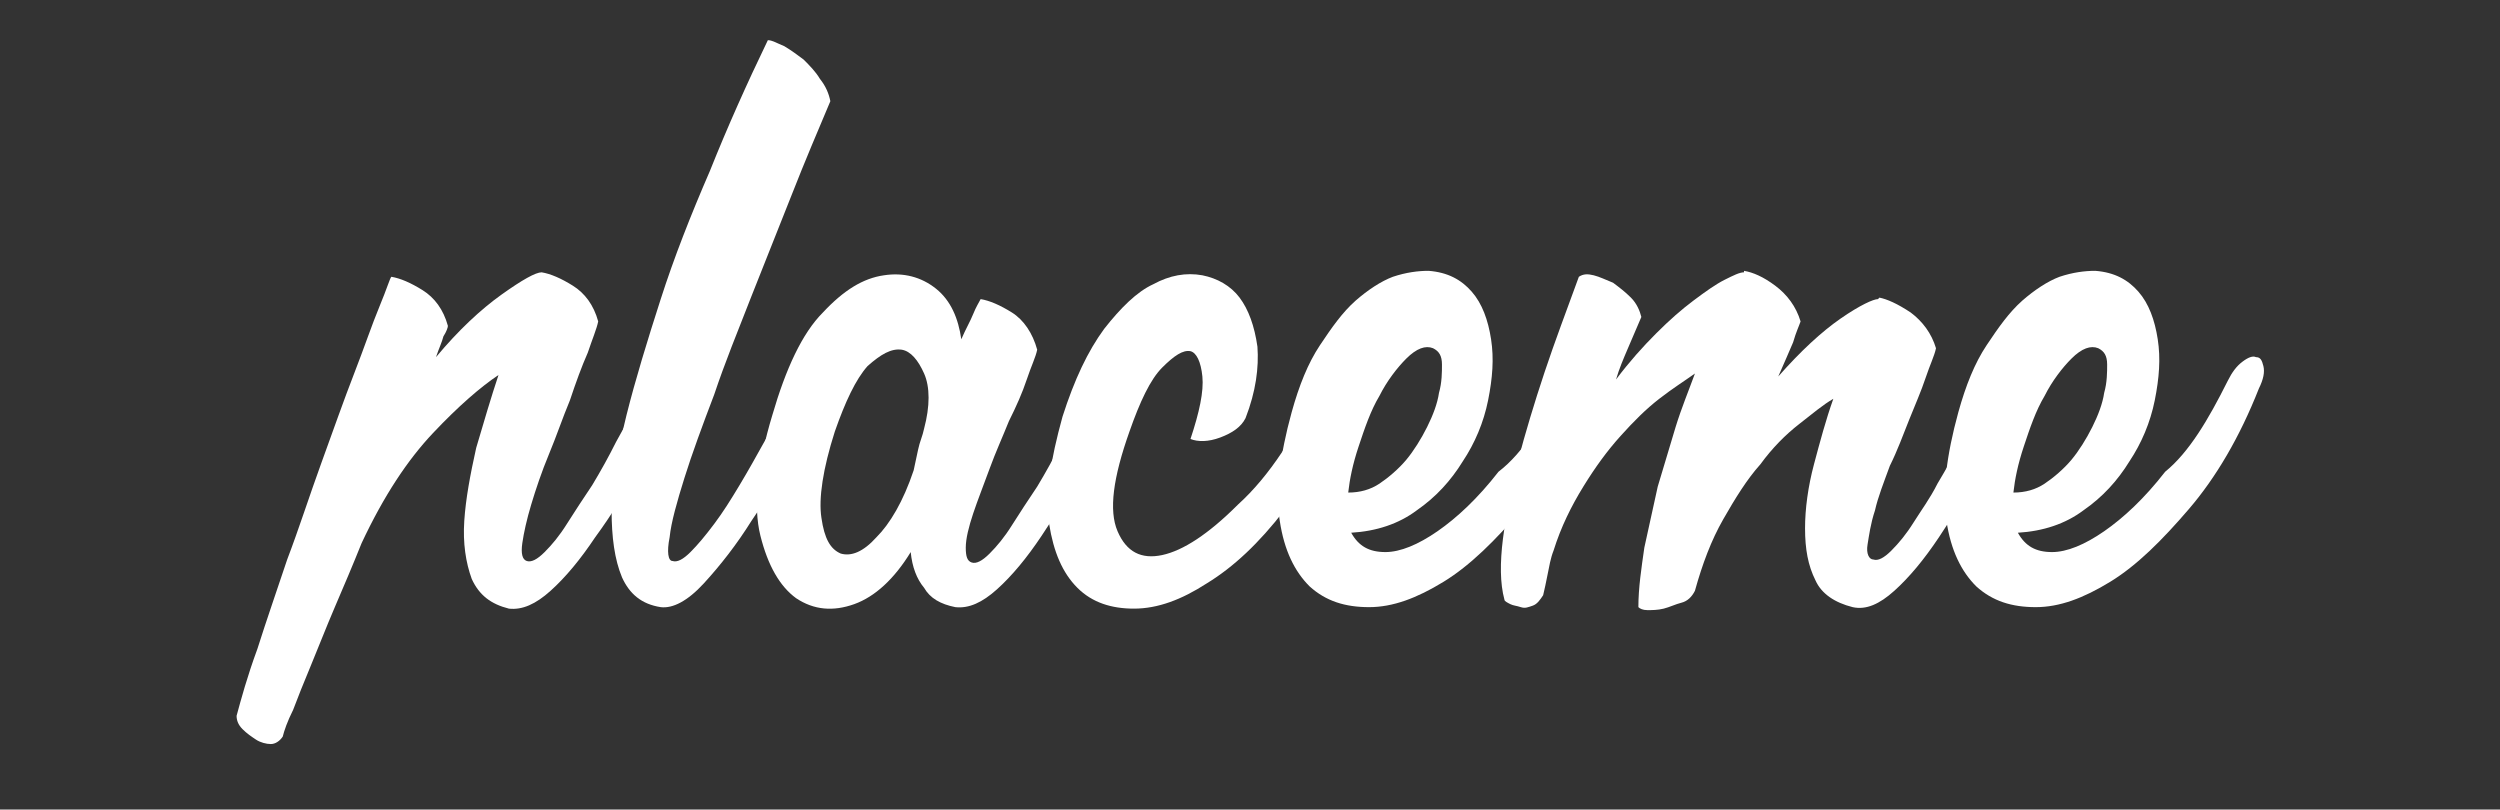 <?xml version="1.0" encoding="utf-8"?>
<!-- Generator: Adobe Illustrator 19.1.0, SVG Export Plug-In . SVG Version: 6.00 Build 0)  -->
<!DOCTYPE svg PUBLIC "-//W3C//DTD SVG 1.1//EN" "http://www.w3.org/Graphics/SVG/1.1/DTD/svg11.dtd">
<svg version="1.1" id="Layer_1" xmlns="http://www.w3.org/2000/svg" xmlns:xlink="http://www.w3.org/1999/xlink" x="0px" y="0px"
	 viewBox="0 0 168 54.4" style="enable-background:new 0 0 168 54.4;" xml:space="preserve">
<rect x="0" y="0" width="168" height="54.4" fill="#333333" stroke="none"/>
<style type="text/css">
	.st0{fill:#FFFFFF;}
</style>
<g>
	<path class="st0" d="M43.6,25.6c0.4-0.7,0.7-1.1,1.1-1.3c0.4-0.2,0.6-0.2,0.8-0.1c0.2,0.1,0.3,0.4,0.3,0.8c0,0.4-0.1,0.9-0.3,1.4
		c-0.8,1.5-1.6,3.1-2.5,4.8c-0.9,1.8-1.9,3.4-3,4.9c-1,1.5-2,2.7-3,3.6c-1,0.9-1.9,1.3-2.8,1.2c-1.2-0.3-2-0.9-2.5-2
		c-0.4-1.1-0.6-2.4-0.5-3.9c0.1-1.5,0.4-3.1,0.8-4.9c0.5-1.7,1-3.4,1.5-4.9c-1.2,0.8-2.7,2.1-4.4,3.9c-1.7,1.8-3.3,4.2-4.8,7.4
		c-0.6,1.5-1.2,2.9-1.8,4.3c-0.6,1.4-1.1,2.7-1.6,3.9c-0.5,1.2-0.9,2.2-1.2,3c-0.4,0.8-0.6,1.4-0.7,1.8c-0.2,0.3-0.5,0.5-0.8,0.5
		c-0.3,0-0.7-0.1-1-0.3c-0.3-0.2-0.6-0.4-0.9-0.7c-0.3-0.3-0.4-0.6-0.4-0.9c0.3-1.1,0.7-2.6,1.4-4.5c0.6-1.9,1.3-3.9,2-6
		c0.8-2.1,1.5-4.3,2.3-6.5c0.8-2.2,1.5-4.2,2.2-6c0.7-1.8,1.2-3.3,1.7-4.5c0.5-1.2,0.7-1.9,0.8-2c0.6,0.1,1.3,0.4,2.1,0.9
		c0.8,0.5,1.4,1.3,1.7,2.4c0,0.1-0.1,0.4-0.3,0.7c-0.1,0.4-0.3,0.8-0.5,1.4c1.5-1.8,3-3.2,4.4-4.2c1.4-1,2.3-1.5,2.7-1.5
		c0.6,0.1,1.3,0.4,2.1,0.9c0.8,0.5,1.4,1.3,1.7,2.4c-0.1,0.5-0.4,1.2-0.7,2.1c-0.4,0.9-0.8,2-1.2,3.2c-0.5,1.2-0.9,2.4-1.4,3.6
		c-0.5,1.2-0.9,2.4-1.2,3.4c-0.3,1-0.5,1.9-0.6,2.6c-0.1,0.7,0,1.1,0.3,1.2c0.3,0.1,0.7-0.1,1.2-0.6c0.5-0.5,1-1.1,1.5-1.9
		c0.5-0.8,1.1-1.7,1.7-2.6c0.6-1,1.1-1.9,1.6-2.9c0.5-0.9,1-1.8,1.4-2.6C43.1,26.5,43.4,26,43.6,25.6z"/>
	<path class="st0" d="M53.4,25.6c0.4-0.7,0.7-1.1,1.1-1.4c0.4-0.2,0.7-0.3,0.9-0.2c0.3,0.1,0.4,0.4,0.4,0.8c0,0.4-0.1,0.9-0.4,1.5
		c-0.5,0.9-1.1,2.1-2,3.8c-0.9,1.7-1.8,3.3-2.9,4.9c-1,1.6-2.1,3-3.2,4.2c-1.1,1.2-2.1,1.7-2.9,1.6c-1.3-0.2-2.1-0.9-2.6-2
		c-0.5-1.2-0.7-2.7-0.7-4.5c0.1-1.9,0.4-4,1-6.4c0.6-2.4,1.4-5,2.3-7.8c0.9-2.8,2-5.6,3.3-8.6c1.2-3,2.5-5.9,3.9-8.8
		c0.3,0,0.6,0.2,1.1,0.4C53.2,3.4,53.6,3.7,54,4c0.4,0.4,0.8,0.8,1.1,1.3c0.4,0.5,0.6,1,0.7,1.5c-0.8,1.9-1.7,4-2.6,6.3
		c-0.9,2.3-1.8,4.5-2.7,6.8c-0.9,2.3-1.8,4.5-2.5,6.6c-0.8,2.1-1.5,4-2,5.6c-0.5,1.6-0.9,3-1,4c-0.2,1-0.1,1.6,0.2,1.6
		c0.3,0.1,0.7-0.1,1.2-0.6c0.5-0.5,1-1.1,1.6-1.9c0.6-0.8,1.1-1.6,1.7-2.6c0.6-1,1.1-1.9,1.6-2.8c0.5-0.9,1-1.7,1.4-2.5
		C52.9,26.5,53.2,26,53.4,25.6z"/>
	<path class="st0" d="M73.4,25.5c0.4-0.7,0.7-1.1,1.1-1.3c0.3-0.2,0.6-0.2,0.8-0.1c0.2,0.1,0.4,0.4,0.4,0.8c0,0.4-0.1,0.9-0.3,1.4
		c-0.8,1.5-1.6,3.1-2.5,4.8c-0.9,1.8-1.9,3.4-2.9,4.9c-1,1.5-2,2.7-3,3.6s-1.9,1.3-2.8,1.2c-1-0.2-1.7-0.6-2.1-1.3
		c-0.5-0.6-0.8-1.4-0.9-2.4c-1.1,1.8-2.4,3-3.8,3.5c-1.4,0.5-2.7,0.4-3.9-0.4c-1.1-0.8-1.9-2.2-2.4-4.2s-0.2-4.8,0.8-8.1
		c0.9-3.1,2-5.5,3.4-6.9c1.4-1.5,2.7-2.3,4.1-2.5c1.3-0.2,2.5,0.1,3.5,0.9c1,0.8,1.5,2,1.7,3.4c0.3-0.7,0.6-1.2,0.8-1.7
		c0.2-0.5,0.4-0.8,0.5-1c0.6,0.1,1.3,0.4,2.1,0.9c0.8,0.5,1.4,1.4,1.7,2.5c-0.1,0.5-0.4,1.1-0.7,2c-0.3,0.9-0.7,1.8-1.2,2.8
		c-0.4,1-0.9,2.1-1.3,3.2c-0.4,1.1-0.8,2.1-1.1,3c-0.3,0.9-0.5,1.7-0.5,2.3s0.1,0.9,0.4,1c0.3,0.1,0.7-0.1,1.2-0.6
		c0.5-0.5,1-1.1,1.5-1.9c0.5-0.8,1.1-1.7,1.7-2.6c0.6-1,1.1-1.9,1.6-2.9c0.5-0.9,1-1.8,1.4-2.6C72.8,26.4,73.2,25.8,73.4,25.5z
		 M56.1,29c-0.8,2.5-1.1,4.5-0.9,5.8c0.2,1.4,0.6,2.1,1.3,2.4c0.7,0.2,1.5-0.1,2.4-1.1c0.9-0.9,1.8-2.4,2.5-4.5
		c0.1-0.5,0.2-0.9,0.3-1.4s0.3-0.9,0.4-1.4c0.4-1.5,0.4-2.8,0-3.7c-0.4-0.9-0.9-1.5-1.5-1.6c-0.7-0.1-1.4,0.3-2.3,1.1
		C57.5,25.5,56.8,27,56.1,29z"/>
	<path class="st0" d="M88.8,25.6c0.3-0.5,0.6-0.9,1-1.2c0.4-0.3,0.7-0.3,0.9-0.3c0.3,0.1,0.4,0.3,0.5,0.6c0.1,0.4,0,0.9-0.3,1.5
		c-1.3,3.3-2.9,6-4.6,8.1c-1.7,2.2-3.4,3.8-5.2,4.9c-1.7,1.1-3.3,1.7-4.9,1.7c-1.5,0-2.8-0.4-3.8-1.4s-1.6-2.4-1.9-4.3
		c-0.3-1.9,0.1-4.3,0.9-7.2c0.8-2.5,1.7-4.4,2.8-5.9c1.1-1.4,2.2-2.5,3.3-3c1.1-0.6,2.2-0.8,3.3-0.6c1,0.2,1.9,0.7,2.5,1.5
		c0.6,0.8,1,1.9,1.2,3.3c0.1,1.4-0.1,3-0.8,4.8c-0.3,0.6-0.9,1-1.7,1.3c-0.8,0.3-1.5,0.3-2,0.1c0.6-1.8,0.9-3.2,0.8-4.2
		c-0.1-1-0.4-1.6-0.8-1.7c-0.5-0.1-1.1,0.3-1.9,1.1s-1.5,2.3-2.2,4.3c-1.1,3.1-1.4,5.3-0.8,6.7c0.6,1.4,1.6,1.9,3,1.6
		c1.4-0.3,3.1-1.4,5.1-3.4C85.3,32,87.1,29.2,88.8,25.6z"/>
	<path class="st0" d="M104.9,25.6c0.3-0.6,0.6-1,1-1.3c0.4-0.3,0.7-0.4,0.9-0.3c0.3,0,0.4,0.2,0.5,0.6c0.1,0.4,0,0.9-0.3,1.5
		c-1.3,3.3-2.9,6-4.7,8.1s-3.5,3.8-5.3,4.9c-1.8,1.1-3.4,1.7-5,1.7c-1.6,0-2.9-0.4-4-1.4c-1-1-1.7-2.4-2-4.4c-0.3-1.9,0-4.4,0.8-7.3
		c0.5-1.8,1.1-3.3,1.9-4.5c0.8-1.2,1.5-2.2,2.4-3c0.8-0.7,1.7-1.3,2.5-1.6c0.9-0.3,1.7-0.4,2.4-0.4c1.3,0.1,2.2,0.6,2.9,1.4
		s1.1,1.9,1.3,3.2s0.1,2.6-0.2,4.1c-0.3,1.5-0.9,2.9-1.7,4.1c-0.8,1.3-1.8,2.4-3.1,3.3c-1.2,0.9-2.7,1.4-4.4,1.5
		c0.5,0.9,1.2,1.3,2.3,1.3c1,0,2.2-0.5,3.5-1.4c1.3-0.9,2.7-2.2,4.1-4C102.4,30.4,103.7,28.2,104.9,25.6z M96.3,23.4
		c-0.5-0.2-1.1,0-1.8,0.7c-0.6,0.6-1.3,1.5-1.8,2.5c-0.6,1-1,2.2-1.4,3.4c-0.4,1.2-0.6,2.2-0.7,3.1c0.8,0,1.5-0.2,2.1-0.6
		s1.3-1,1.8-1.6c0.5-0.6,1-1.4,1.4-2.2c0.4-0.8,0.7-1.6,0.8-2.3c0.2-0.7,0.2-1.4,0.2-1.9C96.9,23.9,96.7,23.6,96.3,23.4z"/>
	<path class="st0" d="M133.8,25.5c0.4-0.7,0.7-1.1,1.1-1.3s0.6-0.2,0.8-0.1c0.2,0.1,0.3,0.4,0.3,0.8c0,0.4-0.1,0.9-0.3,1.4
		c-0.7,1.5-1.5,3.1-2.5,4.9c-0.9,1.8-1.9,3.4-2.9,4.9c-1,1.5-2,2.7-3,3.6c-1,0.9-1.9,1.3-2.8,1.1c-1.2-0.3-2.1-0.9-2.5-1.8
		c-0.5-1-0.7-2.1-0.7-3.5c0-1.3,0.2-2.8,0.6-4.3c0.4-1.5,0.8-3,1.3-4.4c-0.7,0.4-1.4,1-2.3,1.7c-0.9,0.7-1.8,1.6-2.6,2.7
		c-0.9,1-1.7,2.3-2.5,3.7c-0.8,1.4-1.4,3-1.9,4.8c-0.2,0.4-0.5,0.7-0.9,0.8s-0.8,0.3-1.2,0.4c-0.4,0.1-0.8,0.1-1.1,0.1
		c-0.3,0-0.5-0.1-0.6-0.2c0-1.3,0.2-2.6,0.4-4c0.3-1.4,0.6-2.7,0.9-4.1c0.4-1.3,0.8-2.7,1.2-4c0.4-1.3,0.9-2.5,1.3-3.6
		c-0.7,0.5-1.5,1-2.4,1.7c-0.9,0.7-1.7,1.5-2.6,2.5c-0.9,1-1.7,2.1-2.5,3.4c-0.8,1.3-1.5,2.7-2,4.3c-0.2,0.5-0.3,1.1-0.4,1.6
		s-0.2,1-0.3,1.4c-0.2,0.3-0.4,0.6-0.7,0.7c-0.3,0.1-0.5,0.2-0.8,0.1s-0.5-0.1-0.7-0.2c-0.2-0.1-0.4-0.2-0.4-0.3
		c-0.3-1.1-0.3-2.5-0.1-4.1c0.2-1.6,0.5-3.4,1-5.2c0.5-1.9,1.1-3.9,1.8-6c0.7-2.1,1.5-4.2,2.3-6.4c0.3-0.2,0.6-0.2,1-0.1
		c0.4,0.1,0.8,0.3,1.3,0.5c0.4,0.3,0.8,0.6,1.2,1c0.4,0.4,0.6,0.9,0.7,1.3c-0.3,0.7-0.6,1.4-0.9,2.1c-0.3,0.7-0.6,1.4-0.8,2.1
		c0.9-1.2,1.8-2.2,2.7-3.1c0.9-0.9,1.7-1.6,2.5-2.2c0.8-0.6,1.5-1.1,2.1-1.4c0.6-0.3,1-0.5,1.3-0.5v-0.1c0.6,0.1,1.3,0.4,2.1,1
		c0.8,0.6,1.4,1.4,1.7,2.4c-0.1,0.3-0.3,0.7-0.5,1.4c-0.3,0.7-0.6,1.4-1,2.3c1.5-1.7,2.9-3,4.2-3.9c1.3-0.9,2.2-1.3,2.5-1.3l0.1-0.1
		c0.5,0.1,1.2,0.4,2.1,1c0.8,0.6,1.4,1.4,1.7,2.4c-0.1,0.5-0.4,1.1-0.7,2c-0.3,0.9-0.7,1.8-1.1,2.8c-0.4,1-0.8,2.1-1.3,3.1
		c-0.4,1.1-0.8,2.1-1,3c-0.3,0.9-0.4,1.7-0.5,2.3c-0.1,0.6,0.1,1,0.4,1c0.3,0.1,0.7-0.1,1.2-0.6c0.5-0.5,1-1.1,1.5-1.9
		c0.5-0.8,1.1-1.6,1.6-2.6c0.6-1,1.1-1.9,1.6-2.9c0.5-0.9,1-1.8,1.4-2.6C133.3,26.5,133.6,25.9,133.8,25.5z"/>
	<path class="st0" d="M149.7,25.6c0.3-0.6,0.6-1,1-1.3c0.4-0.3,0.7-0.4,0.9-0.3c0.3,0,0.4,0.2,0.5,0.6c0.1,0.4,0,0.9-0.3,1.5
		c-1.3,3.3-2.9,6-4.7,8.1s-3.5,3.8-5.3,4.9c-1.8,1.1-3.4,1.7-5,1.7c-1.6,0-2.9-0.4-4-1.4c-1-1-1.7-2.4-2-4.4c-0.3-1.9,0-4.4,0.8-7.3
		c0.5-1.8,1.1-3.3,1.9-4.5c0.8-1.2,1.5-2.2,2.4-3c0.8-0.7,1.7-1.3,2.5-1.6c0.9-0.3,1.7-0.4,2.4-0.4c1.3,0.1,2.2,0.6,2.9,1.4
		s1.1,1.9,1.3,3.2s0.1,2.6-0.2,4.1c-0.3,1.5-0.9,2.9-1.7,4.1c-0.8,1.3-1.8,2.4-3.1,3.3c-1.2,0.9-2.7,1.4-4.4,1.5
		c0.5,0.9,1.2,1.3,2.3,1.3c1,0,2.2-0.5,3.5-1.4c1.3-0.9,2.7-2.2,4.1-4C147.1,30.4,148.4,28.2,149.7,25.6z M141,23.4
		c-0.5-0.2-1.1,0-1.8,0.7c-0.6,0.6-1.3,1.5-1.8,2.5c-0.6,1-1,2.2-1.4,3.4c-0.4,1.2-0.6,2.2-0.7,3.1c0.8,0,1.5-0.2,2.1-0.6
		s1.3-1,1.8-1.6c0.5-0.6,1-1.4,1.4-2.2c0.4-0.8,0.7-1.6,0.8-2.3c0.2-0.7,0.2-1.4,0.2-1.9C141.6,23.9,141.4,23.6,141,23.4z"/>
</g>
</svg>
